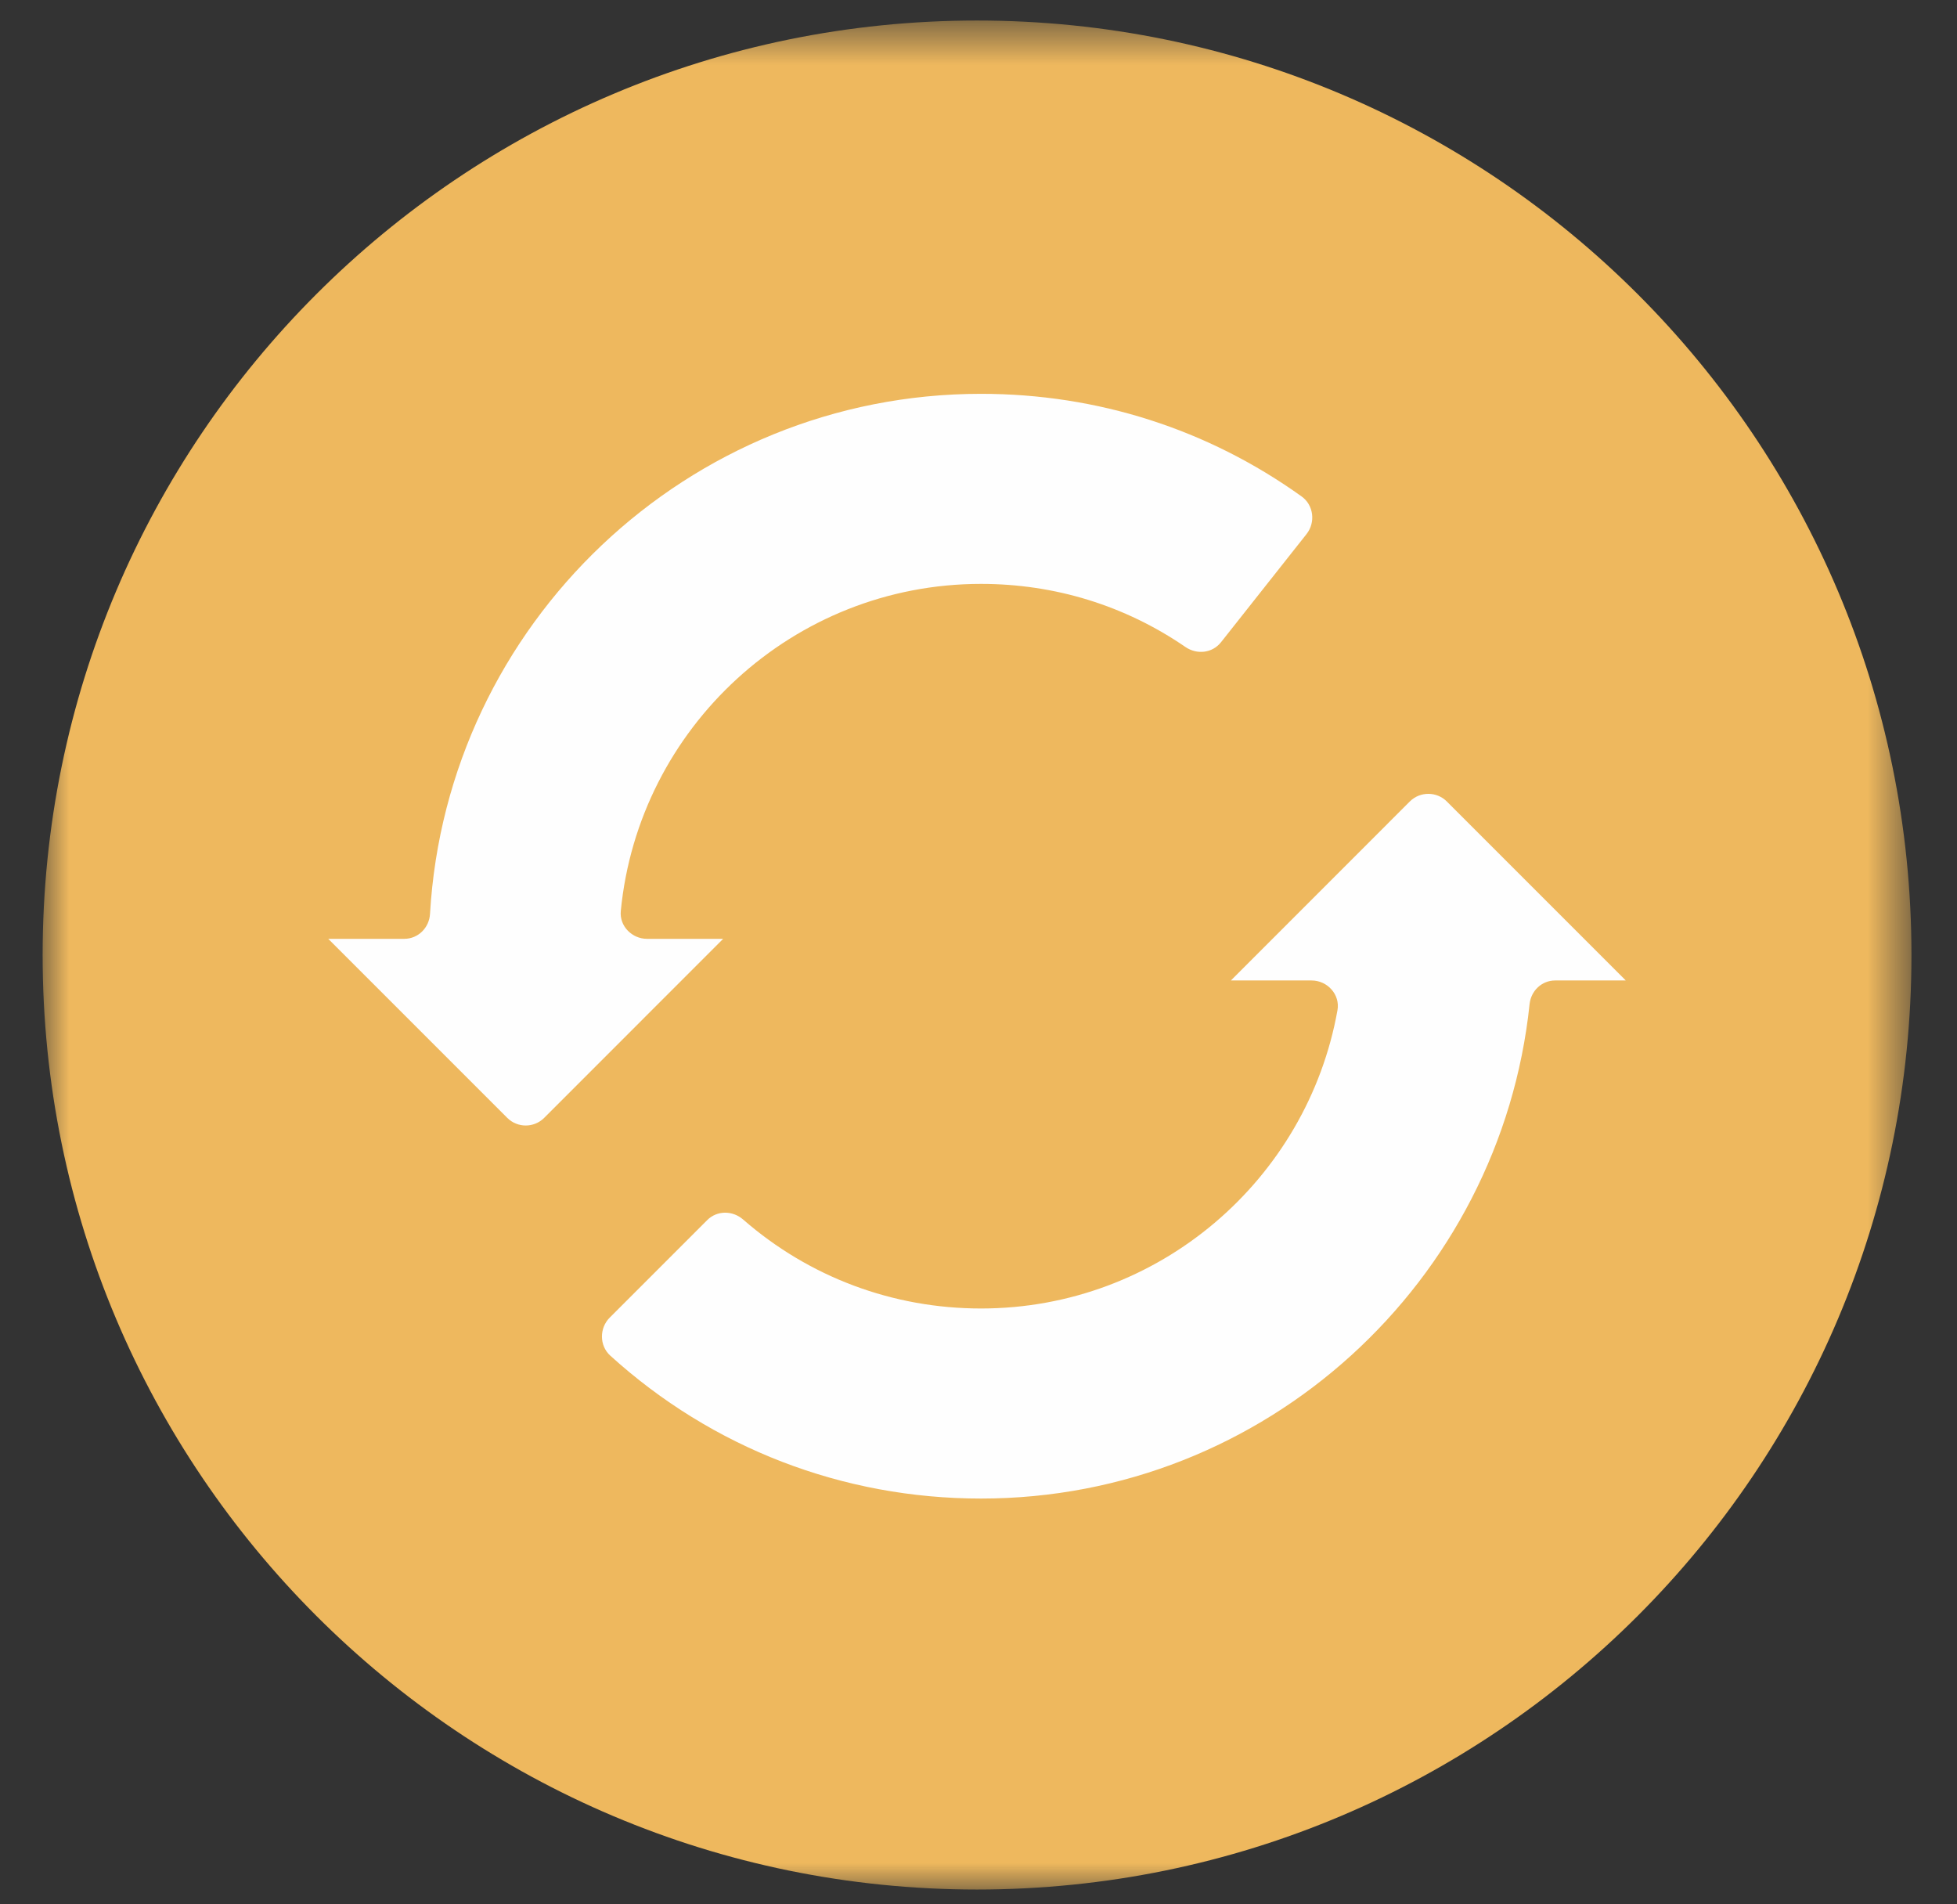 <?xml version="1.0" encoding="UTF-8" standalone="no"?>
<svg width="37px" height="36px" viewBox="0 0 37 36" version="1.1" xmlns="http://www.w3.org/2000/svg" xmlns:xlink="http://www.w3.org/1999/xlink">
    <rect x="0" y="0" width="37" height="36" fill="#333333" stroke="none"/>
    <!-- Generator: Sketch 48.2 (47327) - http://www.bohemiancoding.com/sketch -->
    <title>end toend</title>
    <desc>Created with Sketch.</desc>
    <defs>
        <polygon id="path-1" points="0 36 0 0.668 35.332 0.668 35.332 36"></polygon>
    </defs>
    <g id="Desktop-HD-Copy" stroke="none" stroke-width="1" fill="none" fill-rule="evenodd" transform="translate(-1011, -1943)">
        <g id="hanzo" transform="translate(0, 1408)">
            <g id="End-to-end" transform="translate(1011, 534)">
                <g id="end-toend">
                    <g id="Group-3" stroke-width="1" transform="translate(0.807, 0.72)">
                        <mask id="mask-2" fill="white">
                            <use xlink:href="#path-1"></use>
                        </mask>
                        <g id="Clip-2"></g>
                        <path d="M35.332,18.334 C35.332,28.091 27.422,36 17.665,36 C7.909,36 -0.001,28.091 -0.001,18.334 C-0.001,8.577 7.909,0.668 17.665,0.668 C27.422,0.668 35.332,8.577 35.332,18.334" id="Fill-1" fill="#EEB85E" mask="url(#mask-2)"></path>
                    </g>
                    <path d="M30.738,19.535 L27.354,16.151 C27.161,15.959 26.848,15.959 26.655,16.151 L23.272,19.535 L24.797,19.535 C25.097,19.535 25.34,19.802 25.287,20.097 C24.715,23.298 21.912,25.736 18.548,25.736 C16.877,25.736 15.298,25.142 14.051,24.055 C13.852,23.881 13.558,23.879 13.371,24.065 L11.528,25.908 C11.33,26.106 11.33,26.438 11.538,26.627 C13.462,28.373 15.931,29.329 18.548,29.329 C23.935,29.329 28.37,25.225 28.919,19.982 C28.946,19.729 29.15,19.535 29.403,19.535 L30.738,19.535 Z" id="Fill-4" fill="#FEFEFE"></path>
                    <path d="M12.233,18.748 C11.948,18.748 11.709,18.506 11.737,18.222 C12.072,14.757 14.996,12.038 18.547,12.038 C19.946,12.038 21.273,12.449 22.411,13.23 C22.629,13.38 22.92,13.348 23.084,13.142 L24.702,11.096 C24.876,10.876 24.837,10.548 24.609,10.385 C22.835,9.114 20.75,8.445 18.547,8.445 C12.996,8.445 8.448,12.802 8.13,18.276 C8.115,18.539 7.906,18.748 7.642,18.748 L6.206,18.748 L9.59,22.132 C9.783,22.325 10.096,22.325 10.289,22.132 L13.672,18.748 L12.233,18.748 Z" id="Fill-6" fill="#FEFEFE"></path>
                </g>
            </g>
        </g>
    </g>
</svg>